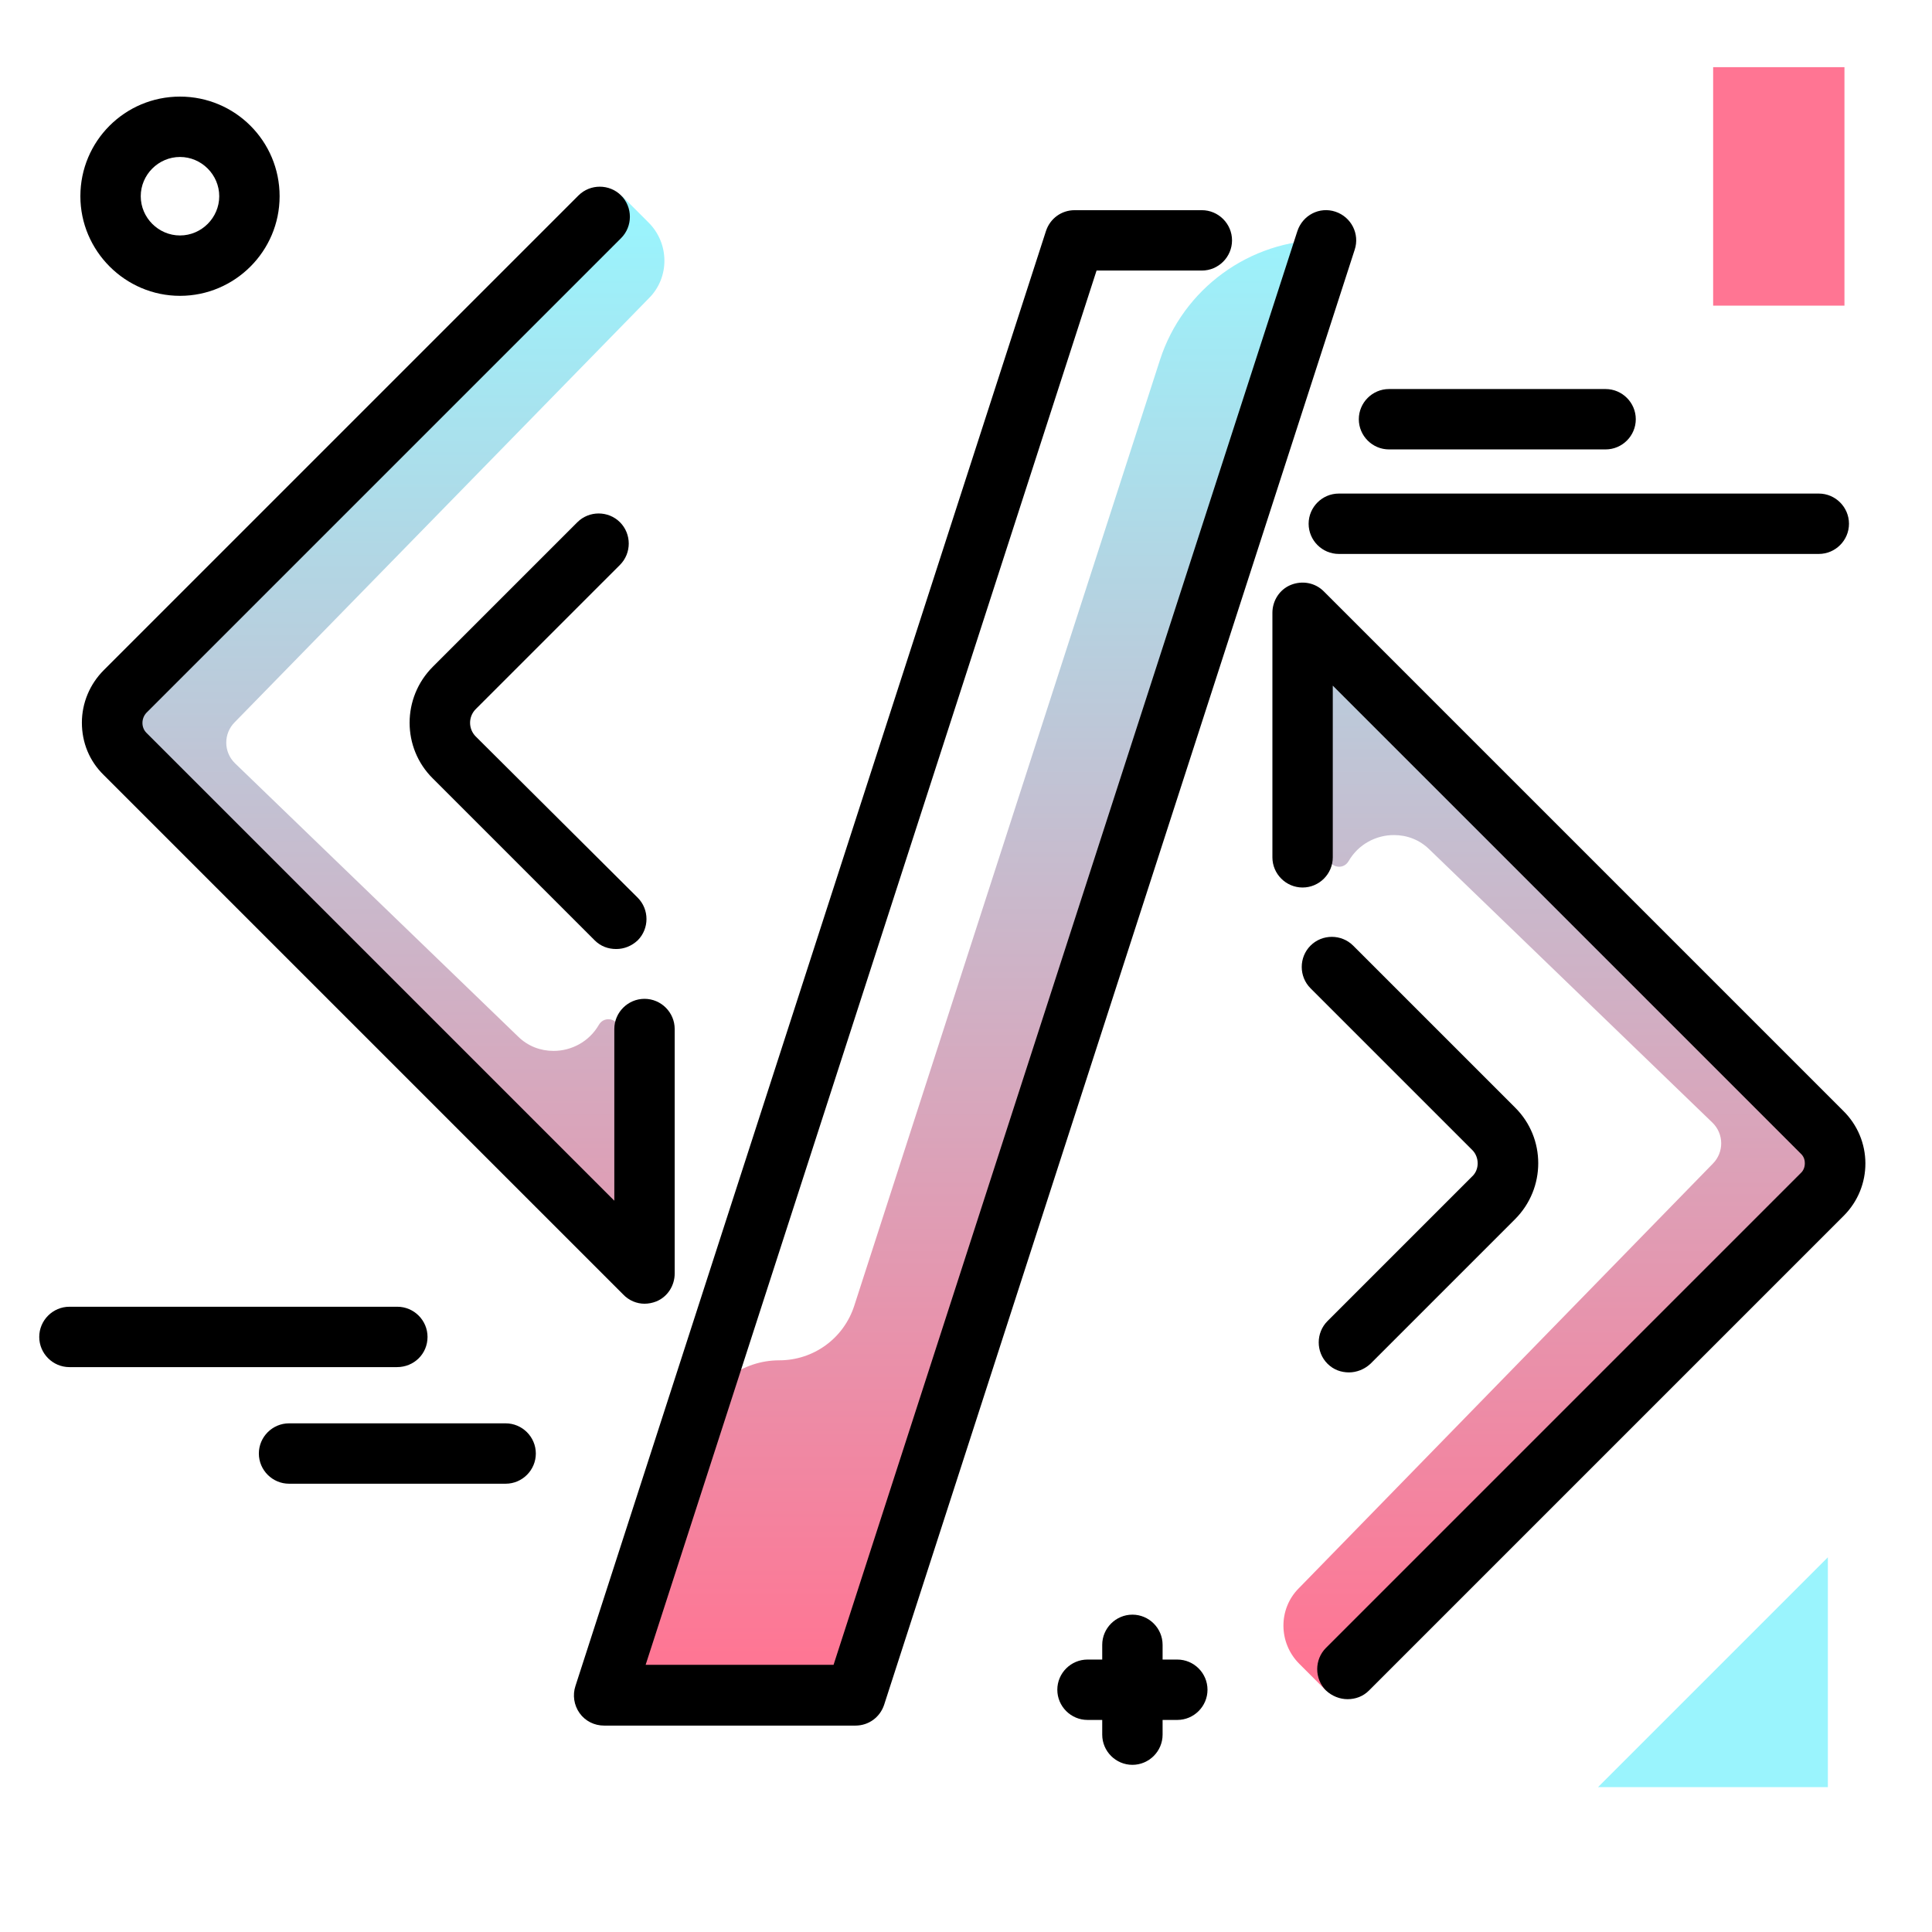 <svg version="1.1" id="Layer_1" xmlns="http://www.w3.org/2000/svg" xmlns:xlink="http://www.w3.org/1999/xlink" x="0px" y="0px" viewBox="0 0 512 512" enable-background="new 0 0 512 512" xml:space="preserve">
<linearGradient id="SVGID_1_" gradientUnits="userSpaceOnUse" x1="258.068" y1="442.047" x2="258.068" y2="57.853" class="gradient-element">
	<stop offset="0" class="primary-color-gradient" style="stop-color: #FF7593"></stop>
	<stop offset="1" class="secondary-color-gradient" style="stop-color: #9AF4FD"></stop>
</linearGradient>
<path fill="url(#SVGID_1_)" d="M486,306.2c-16.9-16.9-133.9-133.9-134-134.1l0,1.2v53.5c0,3,3.9,4,5.4,1.4c2.6-4.5,7.3-6.9,12-6.9
	c3.4,0,6.8,1.2,9.5,3.9l74.9,72.3c3.1,3,3.1,7.9,0.1,10.9L344.3,420.8c0,0-0.1,0.1-0.1,0.1c-5.5,5.5-5.4,14.5,0.1,20l7,7L486,310.3
	C487.1,309.2,487.1,307.4,486,306.2z M30.1,193.6c16.9,16.9,133.9,133.9,134,134.1l0-1.2V273c0-3-3.9-4-5.4-1.4
	c-2.6,4.5-7.3,6.9-12,6.9c-3.4,0-6.8-1.2-9.5-3.9l-74.9-72.3c-3.1-3-3.1-7.9-0.1-10.9L171.9,79.1c0,0,0.1-0.1,0.1-0.1
	c5.5-5.5,5.4-14.5-0.1-20l-7-7L30.1,189.5C29,190.6,29,192.5,30.1,193.6z M255.4,360.5h0.3l-29,88.7h-33.6h0
	c-15.6,0-31.7-3.2-26.8-18.1l19.1-55.3c3-9.1,11.5-15.3,21.1-15.3h0c9.1,0,17.1-5.8,19.9-14.5l81-250.6
	c6.1-18.9,23.8-31.8,43.6-31.8h0.2L255.4,360.5z"></path>
<path d="M488.6,322.2L362.8,448c-1.6,1.6-3.6,2.3-5.7,2.3c-2,0-4.1-0.8-5.7-2.3c-3.1-3.1-3.1-8.2,0-11.3l125.8-125.8
	c1-0.9,1.1-2.1,1.1-2.6c0-0.6-0.1-1.7-1.1-2.6l-124-124v45.5c0,4.4-3.6,8-8,8s-8-3.6-8-8v-64.8c0-3.2,1.9-6.2,4.9-7.4
	c3-1.2,6.4-0.6,8.7,1.7l137.6,137.6C496.3,302,496.3,314.5,488.6,322.2z M391.6,308.3c0,1.3-0.5,2.6-1.5,3.5l-38.3,38.3
	c-3.1,3.1-3.1,8.2,0,11.3c1.6,1.6,3.6,2.3,5.7,2.3c2,0,4.1-0.8,5.7-2.3l38.3-38.3c8.2-8.2,8.2-21.5,0-29.6l-42.9-42.9
	c-3.1-3.1-8.2-3.1-11.3,0c-3.1,3.1-3.1,8.2,0,11.3l42.9,42.9C391.1,305.7,391.6,307,391.6,308.3z M170.8,345.5c1,0,2.1-0.2,3.1-0.6
	c3-1.2,4.9-4.2,4.9-7.4v-64.8c0-4.4-3.6-8-8-8s-8,3.6-8,8v45.5l-124-124c-1.4-1.4-1.4-3.8,0-5.3L164.6,63.1c3.1-3.1,3.1-8.2,0-11.3
	c-3.1-3.1-8.2-3.1-11.3,0L27.5,177.6c-3.7,3.7-5.8,8.7-5.8,13.9c0,5.3,2,10.2,5.8,13.9l137.6,137.6
	C166.7,344.7,168.8,345.5,170.8,345.5z M126,188l38.3-38.3c3.1-3.1,3.1-8.2,0-11.3c-3.1-3.1-8.2-3.1-11.3,0l-38.3,38.3
	c-8.2,8.2-8.2,21.5,0,29.6l42.9,42.9c1.6,1.6,3.6,2.3,5.7,2.3s4.1-0.8,5.7-2.3c3.1-3.1,3.1-8.2,0-11.3L126,195.1
	C124.1,193.1,124.1,190,126,188z M353.9,56.1c-4.2-1.4-8.7,0.9-10.1,5.2L220.9,441.2h-49.8L290.6,71.7h27.9c4.4,0,8-3.6,8-8
	s-3.6-8-8-8h-33.7c-3.5,0-6.5,2.2-7.6,5.5L152.5,446.8c-0.8,2.4-0.4,5.1,1.1,7.2s3.9,3.3,6.5,3.3h66.6c3.5,0,6.5-2.2,7.6-5.5
	L359,66.2C360.4,62,358.1,57.5,353.9,56.1z"></path>
<path d="M360.1,111.1c0-4.4,3.6-8,8-8h57.4c4.4,0,8,3.6,8,8s-3.6,8-8,8h-57.4C363.7,119.1,360.1,115.5,360.1,111.1z M113.3,354.3
	c0-4.4-3.6-8-8-8H18.4c-4.4,0-8,3.6-8,8s3.6,8,8,8h86.8C109.7,362.3,113.3,358.8,113.3,354.3z M134,377.2H76.6c-4.4,0-8,3.6-8,8
	s3.6,8,8,8H134c4.4,0,8-3.6,8-8S138.4,377.2,134,377.2z M482,130.8H354.8c-4.4,0-8,3.6-8,8s3.6,8,8,8H482c4.4,0,8-3.6,8-8
	S486.4,130.8,482,130.8z M21.3,52c0-14.6,11.8-26.4,26.4-26.4S74.1,37.4,74.1,52S62.2,78.4,47.7,78.4S21.3,66.5,21.3,52z M37.3,52
	c0,5.7,4.7,10.4,10.4,10.4S58.1,57.7,58.1,52s-4.7-10.4-10.4-10.4S37.3,46.3,37.3,52z M312,439.8h-3.9v-3.9c0-4.4-3.6-8-8-8
	s-8,3.6-8,8v3.9h-3.9c-4.4,0-8,3.6-8,8s3.6,8,8,8h3.9v3.9c0,4.4,3.6,8,8,8s8-3.6,8-8v-3.9h3.9c4.4,0,8-3.6,8-8
	S316.4,439.8,312,439.8z"></path>
<g>
	<path fill="#9AF4FD" class="secondary-color" d="M423.5,473.6l60.9-60.9v60.9H423.5z"></path>
	<path fill="#FF7593" class="primary-color" d="M488.8,17.8V81H454V17.8H488.8z"></path>
</g>
</svg>